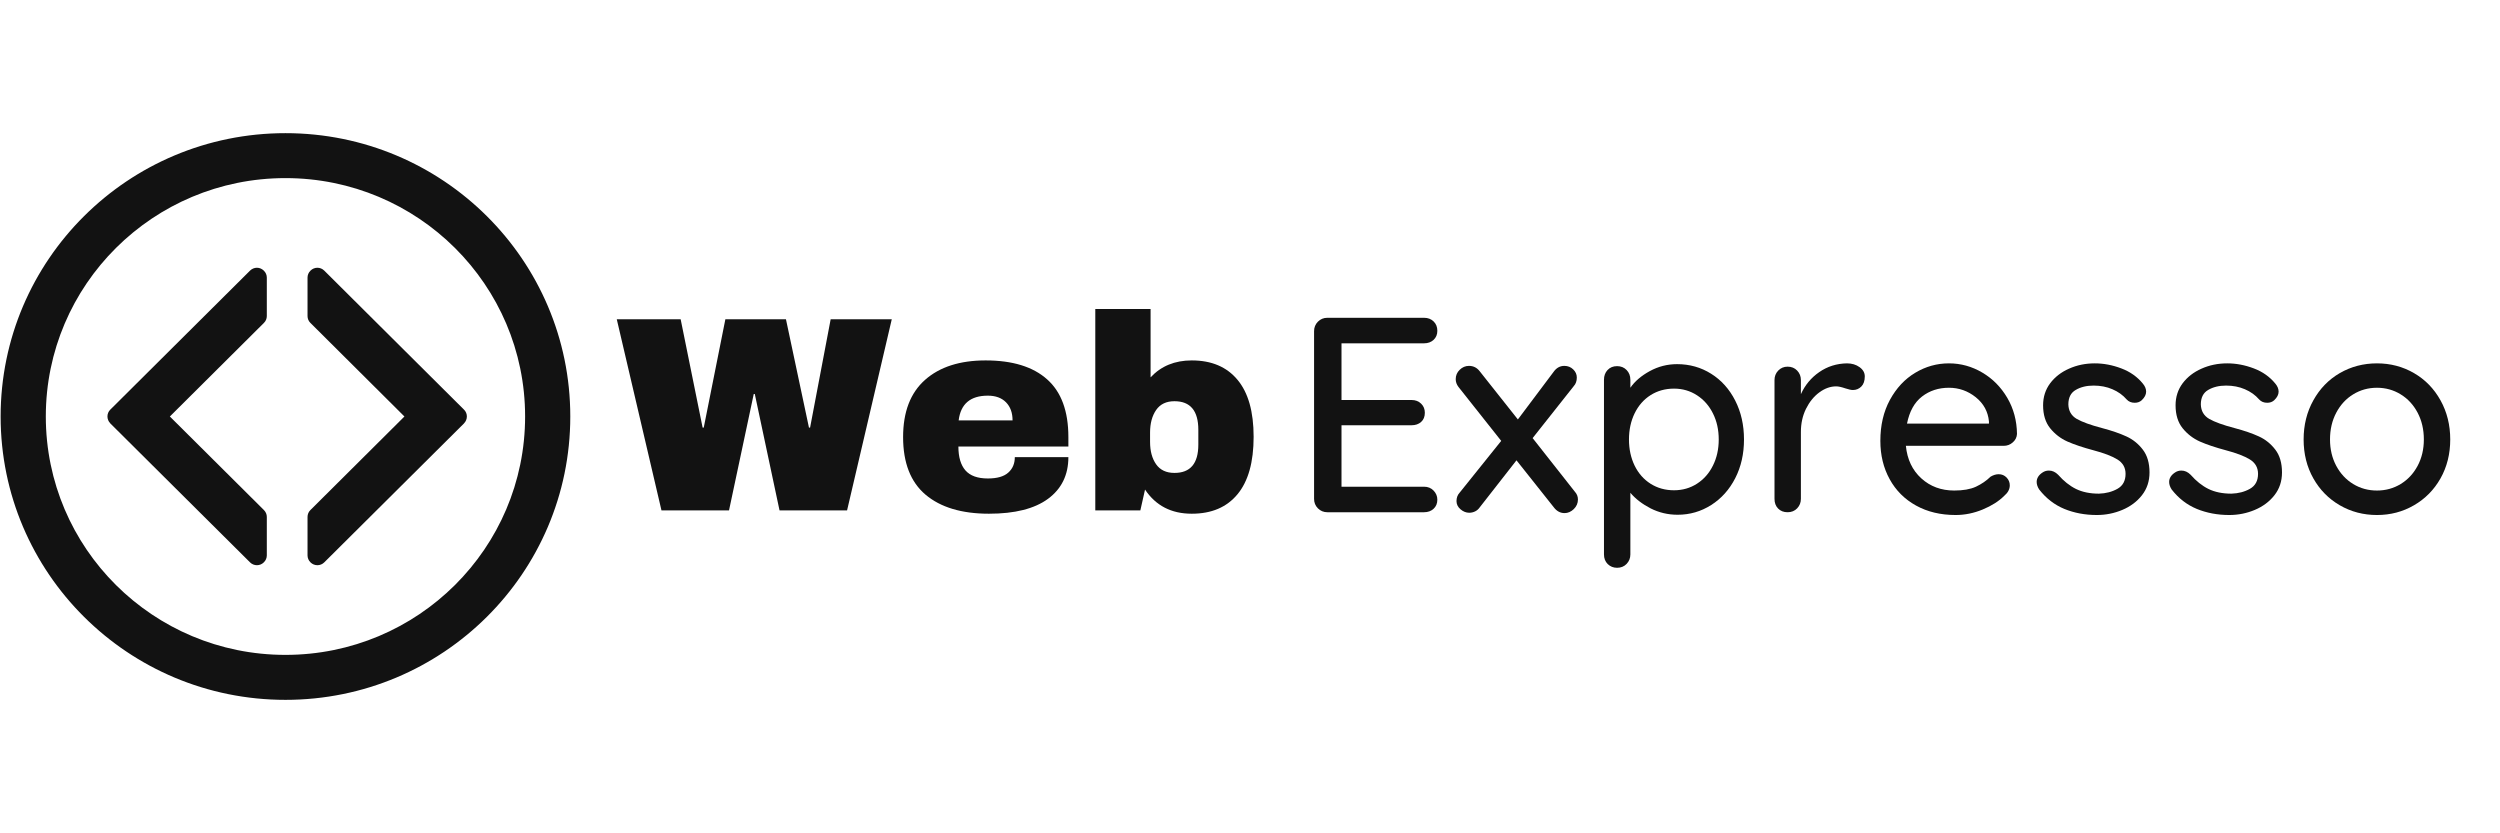 <svg xmlns="http://www.w3.org/2000/svg" xmlns:xlink="http://www.w3.org/1999/xlink" width="600" zoomAndPan="magnify" viewBox="0 0 450 150" height="200" preserveAspectRatio="xMidYMid meet" version="1.0"><defs><g/><clipPath id="3b88941cf3"><path d="M 0 23.973 L 102.75 23.973 L 102.75 125.973 L 0 125.973 Z M 0 23.973 " clip-rule="nonzero"/></clipPath></defs><g fill="#121212" fill-opacity="1"><g transform="translate(110.769, 91.875)"><g><path d="M 29.547 0 L 25.094 -20.953 L 24.906 -20.953 L 20.453 0 L 8.297 0 L 0.25 -34.406 L 11.75 -34.406 L 15.703 -14.906 L 15.906 -14.906 L 19.797 -34.406 L 30.703 -34.406 L 34.844 -14.906 L 35.047 -14.906 L 38.75 -34.406 L 49.75 -34.406 L 41.703 0 Z M 29.547 0 "/></g></g></g><g fill="#121212" fill-opacity="1"><g transform="translate(160.761, 91.875)"><g><path d="M 16.656 -27 C 21.488 -27 25.176 -25.863 27.719 -23.594 C 30.27 -21.332 31.547 -17.867 31.547 -13.203 L 31.547 -11.5 L 11.75 -11.5 C 11.75 -9.602 12.172 -8.172 13.016 -7.203 C 13.867 -6.234 15.211 -5.75 17.047 -5.75 C 18.711 -5.75 19.938 -6.098 20.719 -6.797 C 21.508 -7.492 21.906 -8.426 21.906 -9.594 L 31.547 -9.594 C 31.547 -6.395 30.328 -3.895 27.891 -2.094 C 25.461 -0.301 21.914 0.594 17.25 0.594 C 12.352 0.594 8.551 -0.547 5.844 -2.828 C 3.145 -5.109 1.797 -8.566 1.797 -13.203 C 1.797 -17.734 3.113 -21.164 5.75 -23.5 C 8.383 -25.832 12.02 -27 16.656 -27 Z M 17.047 -20.656 C 13.91 -20.656 12.16 -19.172 11.797 -16.203 L 21.5 -16.203 C 21.5 -17.566 21.109 -18.648 20.328 -19.453 C 19.547 -20.254 18.453 -20.656 17.047 -20.656 Z M 17.047 -20.656 "/></g></g></g><g fill="#121212" fill-opacity="1"><g transform="translate(194.106, 91.875)"><g><path d="M 13 -23.953 C 14.895 -25.984 17.363 -27 20.406 -27 C 23.969 -27 26.711 -25.836 28.641 -23.516 C 30.578 -21.203 31.547 -17.781 31.547 -13.25 C 31.547 -8.688 30.578 -5.238 28.641 -2.906 C 26.711 -0.57 23.969 0.594 20.406 0.594 C 16.738 0.594 13.938 -0.852 12 -3.75 L 11.156 0 L 3.047 0 L 3.047 -36.25 L 13 -36.25 Z M 17.297 -19.656 C 15.828 -19.656 14.727 -19.129 14 -18.078 C 13.27 -17.023 12.906 -15.664 12.906 -14 L 12.906 -12.344 C 12.906 -10.676 13.27 -9.328 14 -8.297 C 14.727 -7.266 15.828 -6.75 17.297 -6.75 C 20.16 -6.75 21.594 -8.445 21.594 -11.844 L 21.594 -14.5 C 21.594 -17.938 20.16 -19.656 17.297 -19.656 Z M 17.297 -19.656 "/></g></g></g><g fill="#121212" fill-opacity="1"><g transform="translate(232.377, 92.202)"><g><path d="M 23.953 -4.594 C 24.648 -4.594 25.223 -4.359 25.672 -3.891 C 26.117 -3.43 26.344 -2.883 26.344 -2.25 C 26.344 -1.582 26.117 -1.039 25.672 -0.625 C 25.223 -0.207 24.648 0 23.953 0 L 6.547 0 C 5.879 0 5.312 -0.234 4.844 -0.703 C 4.383 -1.172 4.156 -1.738 4.156 -2.406 L 4.156 -32.594 C 4.156 -33.258 4.383 -33.828 4.844 -34.297 C 5.312 -34.766 5.879 -35 6.547 -35 L 23.953 -35 C 24.648 -35 25.223 -34.781 25.672 -34.344 C 26.117 -33.914 26.344 -33.352 26.344 -32.656 C 26.344 -31.988 26.117 -31.445 25.672 -31.031 C 25.223 -30.613 24.648 -30.406 23.953 -30.406 L 9.094 -30.406 L 9.094 -20.203 L 21.703 -20.203 C 22.398 -20.203 22.973 -19.984 23.422 -19.547 C 23.867 -19.117 24.094 -18.57 24.094 -17.906 C 24.094 -17.195 23.867 -16.645 23.422 -16.25 C 22.973 -15.852 22.398 -15.656 21.703 -15.656 L 9.094 -15.656 L 9.094 -4.594 Z M 23.953 -4.594 "/></g></g></g><g fill="#121212" fill-opacity="1"><g transform="translate(260.873, 92.202)"><g><path d="M 22.594 -3.703 C 22.969 -3.297 23.156 -2.828 23.156 -2.297 C 23.156 -1.629 22.906 -1.051 22.406 -0.562 C 21.906 -0.082 21.352 0.156 20.75 0.156 C 19.977 0.156 19.328 -0.195 18.797 -0.906 L 12.094 -9.344 L 5.5 -0.906 C 5.27 -0.57 4.988 -0.32 4.656 -0.156 C 4.32 0.008 3.969 0.094 3.594 0.094 C 3.031 0.094 2.504 -0.113 2.016 -0.531 C 1.535 -0.945 1.297 -1.438 1.297 -2 C 1.297 -2.602 1.477 -3.102 1.844 -3.5 L 9.344 -12.844 L 1.656 -22.547 C 1.32 -22.984 1.156 -23.453 1.156 -23.953 C 1.156 -24.617 1.395 -25.18 1.875 -25.641 C 2.352 -26.109 2.91 -26.344 3.547 -26.344 C 4.348 -26.344 5 -26.008 5.5 -25.344 L 12.344 -16.703 L 18.797 -25.297 C 19.297 -25.992 19.93 -26.344 20.703 -26.344 C 21.336 -26.344 21.867 -26.133 22.297 -25.719 C 22.734 -25.301 22.953 -24.812 22.953 -24.25 C 22.953 -23.613 22.77 -23.098 22.406 -22.703 L 15 -13.344 Z M 22.594 -3.703 "/></g></g></g><g fill="#121212" fill-opacity="1"><g transform="translate(285.169, 92.202)"><g><path d="M 16.703 -26.656 C 18.961 -26.656 21.008 -26.078 22.844 -24.922 C 24.676 -23.773 26.117 -22.164 27.172 -20.094 C 28.223 -18.031 28.75 -15.695 28.75 -13.094 C 28.75 -10.5 28.223 -8.176 27.172 -6.125 C 26.117 -4.07 24.676 -2.461 22.844 -1.297 C 21.008 -0.129 18.992 0.453 16.797 0.453 C 15.066 0.453 13.453 0.07 11.953 -0.688 C 10.453 -1.457 9.234 -2.395 8.297 -3.5 L 8.297 7.594 C 8.297 8.258 8.07 8.828 7.625 9.297 C 7.176 9.766 6.602 10 5.906 10 C 5.238 10 4.676 9.773 4.219 9.328 C 3.77 8.879 3.547 8.301 3.547 7.594 L 3.547 -23.844 C 3.547 -24.551 3.758 -25.133 4.188 -25.594 C 4.625 -26.062 5.195 -26.297 5.906 -26.297 C 6.602 -26.297 7.176 -26.062 7.625 -25.594 C 8.07 -25.133 8.297 -24.551 8.297 -23.844 L 8.297 -22.406 C 9.098 -23.57 10.266 -24.57 11.797 -25.406 C 13.328 -26.238 14.961 -26.656 16.703 -26.656 Z M 16.156 -3.953 C 17.688 -3.953 19.066 -4.348 20.297 -5.141 C 21.535 -5.941 22.492 -7.035 23.172 -8.422 C 23.859 -9.805 24.203 -11.363 24.203 -13.094 C 24.203 -14.832 23.859 -16.391 23.172 -17.766 C 22.492 -19.148 21.535 -20.242 20.297 -21.047 C 19.066 -21.848 17.688 -22.25 16.156 -22.25 C 14.582 -22.25 13.176 -21.859 11.938 -21.078 C 10.707 -20.297 9.75 -19.203 9.062 -17.797 C 8.383 -16.398 8.047 -14.832 8.047 -13.094 C 8.047 -11.363 8.383 -9.797 9.062 -8.391 C 9.75 -6.992 10.707 -5.906 11.938 -5.125 C 13.176 -4.344 14.582 -3.953 16.156 -3.953 Z M 16.156 -3.953 "/></g></g></g><g fill="#121212" fill-opacity="1"><g transform="translate(315.864, 92.202)"><g><path d="M 16.594 -26.797 C 17.469 -26.797 18.219 -26.57 18.844 -26.125 C 19.477 -25.676 19.797 -25.117 19.797 -24.453 C 19.797 -23.648 19.586 -23.039 19.172 -22.625 C 18.754 -22.207 18.25 -22 17.656 -22 C 17.352 -22 16.898 -22.098 16.297 -22.297 C 15.598 -22.535 15.051 -22.656 14.656 -22.656 C 13.613 -22.656 12.602 -22.297 11.625 -21.578 C 10.645 -20.859 9.844 -19.875 9.219 -18.625 C 8.602 -17.375 8.297 -15.984 8.297 -14.453 L 8.297 -2.406 C 8.297 -1.738 8.07 -1.172 7.625 -0.703 C 7.176 -0.234 6.602 0 5.906 0 C 5.195 0 4.625 -0.223 4.188 -0.672 C 3.758 -1.117 3.547 -1.695 3.547 -2.406 L 3.547 -23.797 C 3.547 -24.461 3.77 -25.031 4.219 -25.5 C 4.676 -25.969 5.238 -26.203 5.906 -26.203 C 6.602 -26.203 7.176 -25.969 7.625 -25.5 C 8.07 -25.031 8.297 -24.461 8.297 -23.797 L 8.297 -21.25 C 9.035 -22.883 10.133 -24.207 11.594 -25.219 C 13.062 -26.238 14.727 -26.766 16.594 -26.797 Z M 16.594 -26.797 "/></g></g></g><g fill="#121212" fill-opacity="1"><g transform="translate(336.511, 92.202)"><g><path d="M 26.547 -14.094 C 26.516 -13.5 26.266 -12.992 25.797 -12.578 C 25.328 -12.16 24.781 -11.953 24.156 -11.953 L 6.547 -11.953 C 6.785 -9.516 7.711 -7.562 9.328 -6.094 C 10.941 -4.633 12.914 -3.906 15.25 -3.906 C 16.852 -3.906 18.156 -4.133 19.156 -4.594 C 20.156 -5.062 21.035 -5.664 21.797 -6.406 C 22.297 -6.695 22.781 -6.844 23.25 -6.844 C 23.812 -6.844 24.285 -6.645 24.672 -6.25 C 25.055 -5.852 25.25 -5.383 25.25 -4.844 C 25.25 -4.145 24.914 -3.516 24.25 -2.953 C 23.281 -1.984 21.992 -1.164 20.391 -0.5 C 18.797 0.164 17.164 0.5 15.5 0.5 C 12.801 0.5 10.426 -0.066 8.375 -1.203 C 6.32 -2.336 4.738 -3.922 3.625 -5.953 C 2.508 -7.984 1.953 -10.281 1.953 -12.844 C 1.953 -15.645 2.523 -18.102 3.672 -20.219 C 4.828 -22.344 6.344 -23.969 8.219 -25.094 C 10.102 -26.227 12.129 -26.797 14.297 -26.797 C 16.43 -26.797 18.43 -26.242 20.297 -25.141 C 22.16 -24.047 23.66 -22.531 24.797 -20.594 C 25.93 -18.664 26.516 -16.5 26.547 -14.094 Z M 14.297 -22.406 C 12.43 -22.406 10.816 -21.879 9.453 -20.828 C 8.086 -19.773 7.188 -18.148 6.75 -15.953 L 21.5 -15.953 L 21.5 -16.344 C 21.332 -18.113 20.539 -19.566 19.125 -20.703 C 17.707 -21.836 16.098 -22.406 14.297 -22.406 Z M 14.297 -22.406 "/></g></g></g><g fill="#121212" fill-opacity="1"><g transform="translate(365.007, 92.202)"><g><path d="M 2.047 -4.094 C 1.742 -4.562 1.594 -5.016 1.594 -5.453 C 1.594 -6.117 1.945 -6.688 2.656 -7.156 C 2.988 -7.383 3.367 -7.5 3.797 -7.5 C 4.398 -7.5 4.953 -7.25 5.453 -6.75 C 6.453 -5.613 7.523 -4.758 8.672 -4.188 C 9.828 -3.625 11.203 -3.344 12.797 -3.344 C 14.066 -3.383 15.18 -3.676 16.141 -4.219 C 17.109 -4.77 17.594 -5.664 17.594 -6.906 C 17.594 -8.031 17.102 -8.895 16.125 -9.5 C 15.145 -10.102 13.703 -10.656 11.797 -11.156 C 9.93 -11.656 8.379 -12.176 7.141 -12.719 C 5.91 -13.27 4.867 -14.07 4.016 -15.125 C 3.172 -16.176 2.75 -17.551 2.75 -19.25 C 2.75 -20.75 3.172 -22.066 4.016 -23.203 C 4.867 -24.336 6.004 -25.219 7.422 -25.844 C 8.836 -26.477 10.379 -26.797 12.047 -26.797 C 13.648 -26.797 15.242 -26.492 16.828 -25.891 C 18.41 -25.297 19.703 -24.383 20.703 -23.156 C 21.098 -22.688 21.297 -22.203 21.297 -21.703 C 21.297 -21.172 21.031 -20.656 20.5 -20.156 C 20.164 -19.852 19.75 -19.703 19.25 -19.703 C 18.645 -19.703 18.16 -19.898 17.797 -20.297 C 17.098 -21.098 16.238 -21.711 15.219 -22.141 C 14.207 -22.578 13.082 -22.797 11.844 -22.797 C 10.582 -22.797 9.508 -22.535 8.625 -22.016 C 7.738 -21.504 7.297 -20.633 7.297 -19.406 C 7.328 -18.238 7.832 -17.367 8.812 -16.797 C 9.801 -16.234 11.312 -15.688 13.344 -15.156 C 15.113 -14.688 16.582 -14.18 17.75 -13.641 C 18.914 -13.109 19.898 -12.316 20.703 -11.266 C 21.504 -10.223 21.906 -8.852 21.906 -7.156 C 21.906 -5.582 21.453 -4.219 20.547 -3.062 C 19.648 -1.914 18.473 -1.035 17.016 -0.422 C 15.566 0.191 14.031 0.5 12.406 0.5 C 10.301 0.5 8.359 0.133 6.578 -0.594 C 4.797 -1.332 3.285 -2.5 2.047 -4.094 Z M 2.047 -4.094 "/></g></g></g><g fill="#121212" fill-opacity="1"><g transform="translate(388.853, 92.202)"><g><path d="M 2.047 -4.094 C 1.742 -4.562 1.594 -5.016 1.594 -5.453 C 1.594 -6.117 1.945 -6.688 2.656 -7.156 C 2.988 -7.383 3.367 -7.5 3.797 -7.5 C 4.398 -7.5 4.953 -7.25 5.453 -6.75 C 6.453 -5.613 7.523 -4.758 8.672 -4.188 C 9.828 -3.625 11.203 -3.344 12.797 -3.344 C 14.066 -3.383 15.18 -3.676 16.141 -4.219 C 17.109 -4.77 17.594 -5.664 17.594 -6.906 C 17.594 -8.031 17.102 -8.895 16.125 -9.5 C 15.145 -10.102 13.703 -10.656 11.797 -11.156 C 9.93 -11.656 8.379 -12.176 7.141 -12.719 C 5.91 -13.27 4.867 -14.07 4.016 -15.125 C 3.172 -16.176 2.75 -17.551 2.75 -19.25 C 2.75 -20.75 3.172 -22.066 4.016 -23.203 C 4.867 -24.336 6.004 -25.219 7.422 -25.844 C 8.836 -26.477 10.379 -26.797 12.047 -26.797 C 13.648 -26.797 15.242 -26.492 16.828 -25.891 C 18.41 -25.297 19.703 -24.383 20.703 -23.156 C 21.098 -22.688 21.297 -22.203 21.297 -21.703 C 21.297 -21.172 21.031 -20.656 20.5 -20.156 C 20.164 -19.852 19.75 -19.703 19.25 -19.703 C 18.645 -19.703 18.16 -19.898 17.797 -20.297 C 17.098 -21.098 16.238 -21.711 15.219 -22.141 C 14.207 -22.578 13.082 -22.797 11.844 -22.797 C 10.582 -22.797 9.508 -22.535 8.625 -22.016 C 7.738 -21.504 7.297 -20.633 7.297 -19.406 C 7.328 -18.238 7.832 -17.367 8.812 -16.797 C 9.801 -16.234 11.312 -15.688 13.344 -15.156 C 15.113 -14.688 16.582 -14.18 17.75 -13.641 C 18.914 -13.109 19.898 -12.316 20.703 -11.266 C 21.504 -10.223 21.906 -8.852 21.906 -7.156 C 21.906 -5.582 21.453 -4.219 20.547 -3.062 C 19.648 -1.914 18.473 -1.035 17.016 -0.422 C 15.566 0.191 14.031 0.5 12.406 0.5 C 10.301 0.5 8.359 0.133 6.578 -0.594 C 4.797 -1.332 3.285 -2.5 2.047 -4.094 Z M 2.047 -4.094 "/></g></g></g><g fill="#121212" fill-opacity="1"><g transform="translate(412.699, 92.202)"><g><path d="M 28.344 -13.094 C 28.344 -10.5 27.758 -8.164 26.594 -6.094 C 25.426 -4.031 23.832 -2.414 21.812 -1.25 C 19.801 -0.082 17.582 0.5 15.156 0.5 C 12.719 0.5 10.488 -0.082 8.469 -1.25 C 6.457 -2.414 4.867 -4.031 3.703 -6.094 C 2.535 -8.164 1.953 -10.5 1.953 -13.094 C 1.953 -15.695 2.535 -18.047 3.703 -20.141 C 4.867 -22.242 6.457 -23.879 8.469 -25.047 C 10.488 -26.211 12.719 -26.797 15.156 -26.797 C 17.582 -26.797 19.801 -26.211 21.812 -25.047 C 23.832 -23.879 25.426 -22.242 26.594 -20.141 C 27.758 -18.047 28.344 -15.695 28.344 -13.094 Z M 23.594 -13.094 C 23.594 -14.895 23.219 -16.504 22.469 -17.922 C 21.719 -19.336 20.703 -20.438 19.422 -21.219 C 18.141 -22.008 16.719 -22.406 15.156 -22.406 C 13.582 -22.406 12.156 -22.008 10.875 -21.219 C 9.594 -20.438 8.578 -19.336 7.828 -17.922 C 7.078 -16.504 6.703 -14.895 6.703 -13.094 C 6.703 -11.332 7.078 -9.75 7.828 -8.344 C 8.578 -6.945 9.594 -5.859 10.875 -5.078 C 12.156 -4.297 13.582 -3.906 15.156 -3.906 C 16.719 -3.906 18.141 -4.297 19.422 -5.078 C 20.703 -5.859 21.719 -6.945 22.469 -8.344 C 23.219 -9.75 23.594 -11.332 23.594 -13.094 Z M 23.594 -13.094 "/></g></g></g><g clip-path="url(#3b88941cf3)"><path fill="#121212" d="M 51.383 23.969 C 23.066 23.969 0.113 46.805 0.113 74.969 C 0.113 103.137 23.066 125.973 51.383 125.973 C 79.695 125.973 102.652 103.137 102.652 74.969 C 102.652 46.805 79.695 23.969 51.383 23.969 Z M 51.383 117.879 C 27.559 117.879 8.246 98.672 8.246 74.969 C 8.246 51.27 27.559 32.059 51.383 32.059 C 75.207 32.059 94.52 51.27 94.52 74.969 C 94.52 98.672 75.207 117.879 51.383 117.879 Z M 51.383 117.879 " fill-opacity="1" fill-rule="nonzero"/></g><path fill="#121212" d="M 83.512 76.223 L 83.531 76.199 L 83.531 76.195 C 84.203 75.504 84.207 74.41 83.527 73.742 L 58.363 48.707 C 58.023 48.371 57.578 48.195 57.133 48.195 C 56.68 48.195 56.234 48.371 55.895 48.707 L 55.867 48.742 C 55.535 49.066 55.355 49.504 55.355 49.969 L 55.355 56.895 C 55.355 57.355 55.539 57.797 55.867 58.117 L 72.797 74.969 L 55.867 91.816 C 55.535 92.145 55.355 92.586 55.355 93.043 L 55.355 99.973 C 55.355 100.426 55.539 100.875 55.867 101.199 L 55.895 101.23 C 56.223 101.555 56.668 101.738 57.133 101.738 C 57.594 101.738 58.035 101.555 58.363 101.23 Z M 83.512 76.223 " fill-opacity="1" fill-rule="nonzero"/><path fill="#121212" d="M 19.863 76.223 L 19.844 76.199 L 19.844 76.195 C 19.172 75.504 19.172 74.41 19.844 73.742 L 45.012 48.707 C 45.355 48.371 45.801 48.195 46.246 48.195 C 46.695 48.195 47.137 48.371 47.477 48.707 L 47.512 48.742 C 47.84 49.066 48.027 49.504 48.027 49.969 L 48.027 56.895 C 48.027 57.355 47.84 57.797 47.512 58.117 L 30.574 74.969 L 47.512 91.816 C 47.84 92.145 48.027 92.586 48.027 93.043 L 48.027 99.973 C 48.027 100.426 47.84 100.875 47.512 101.199 L 47.477 101.23 C 47.156 101.555 46.711 101.738 46.246 101.738 C 45.785 101.738 45.34 101.555 45.012 101.23 Z M 19.863 76.223 " fill-opacity="1" fill-rule="nonzero"/></svg>